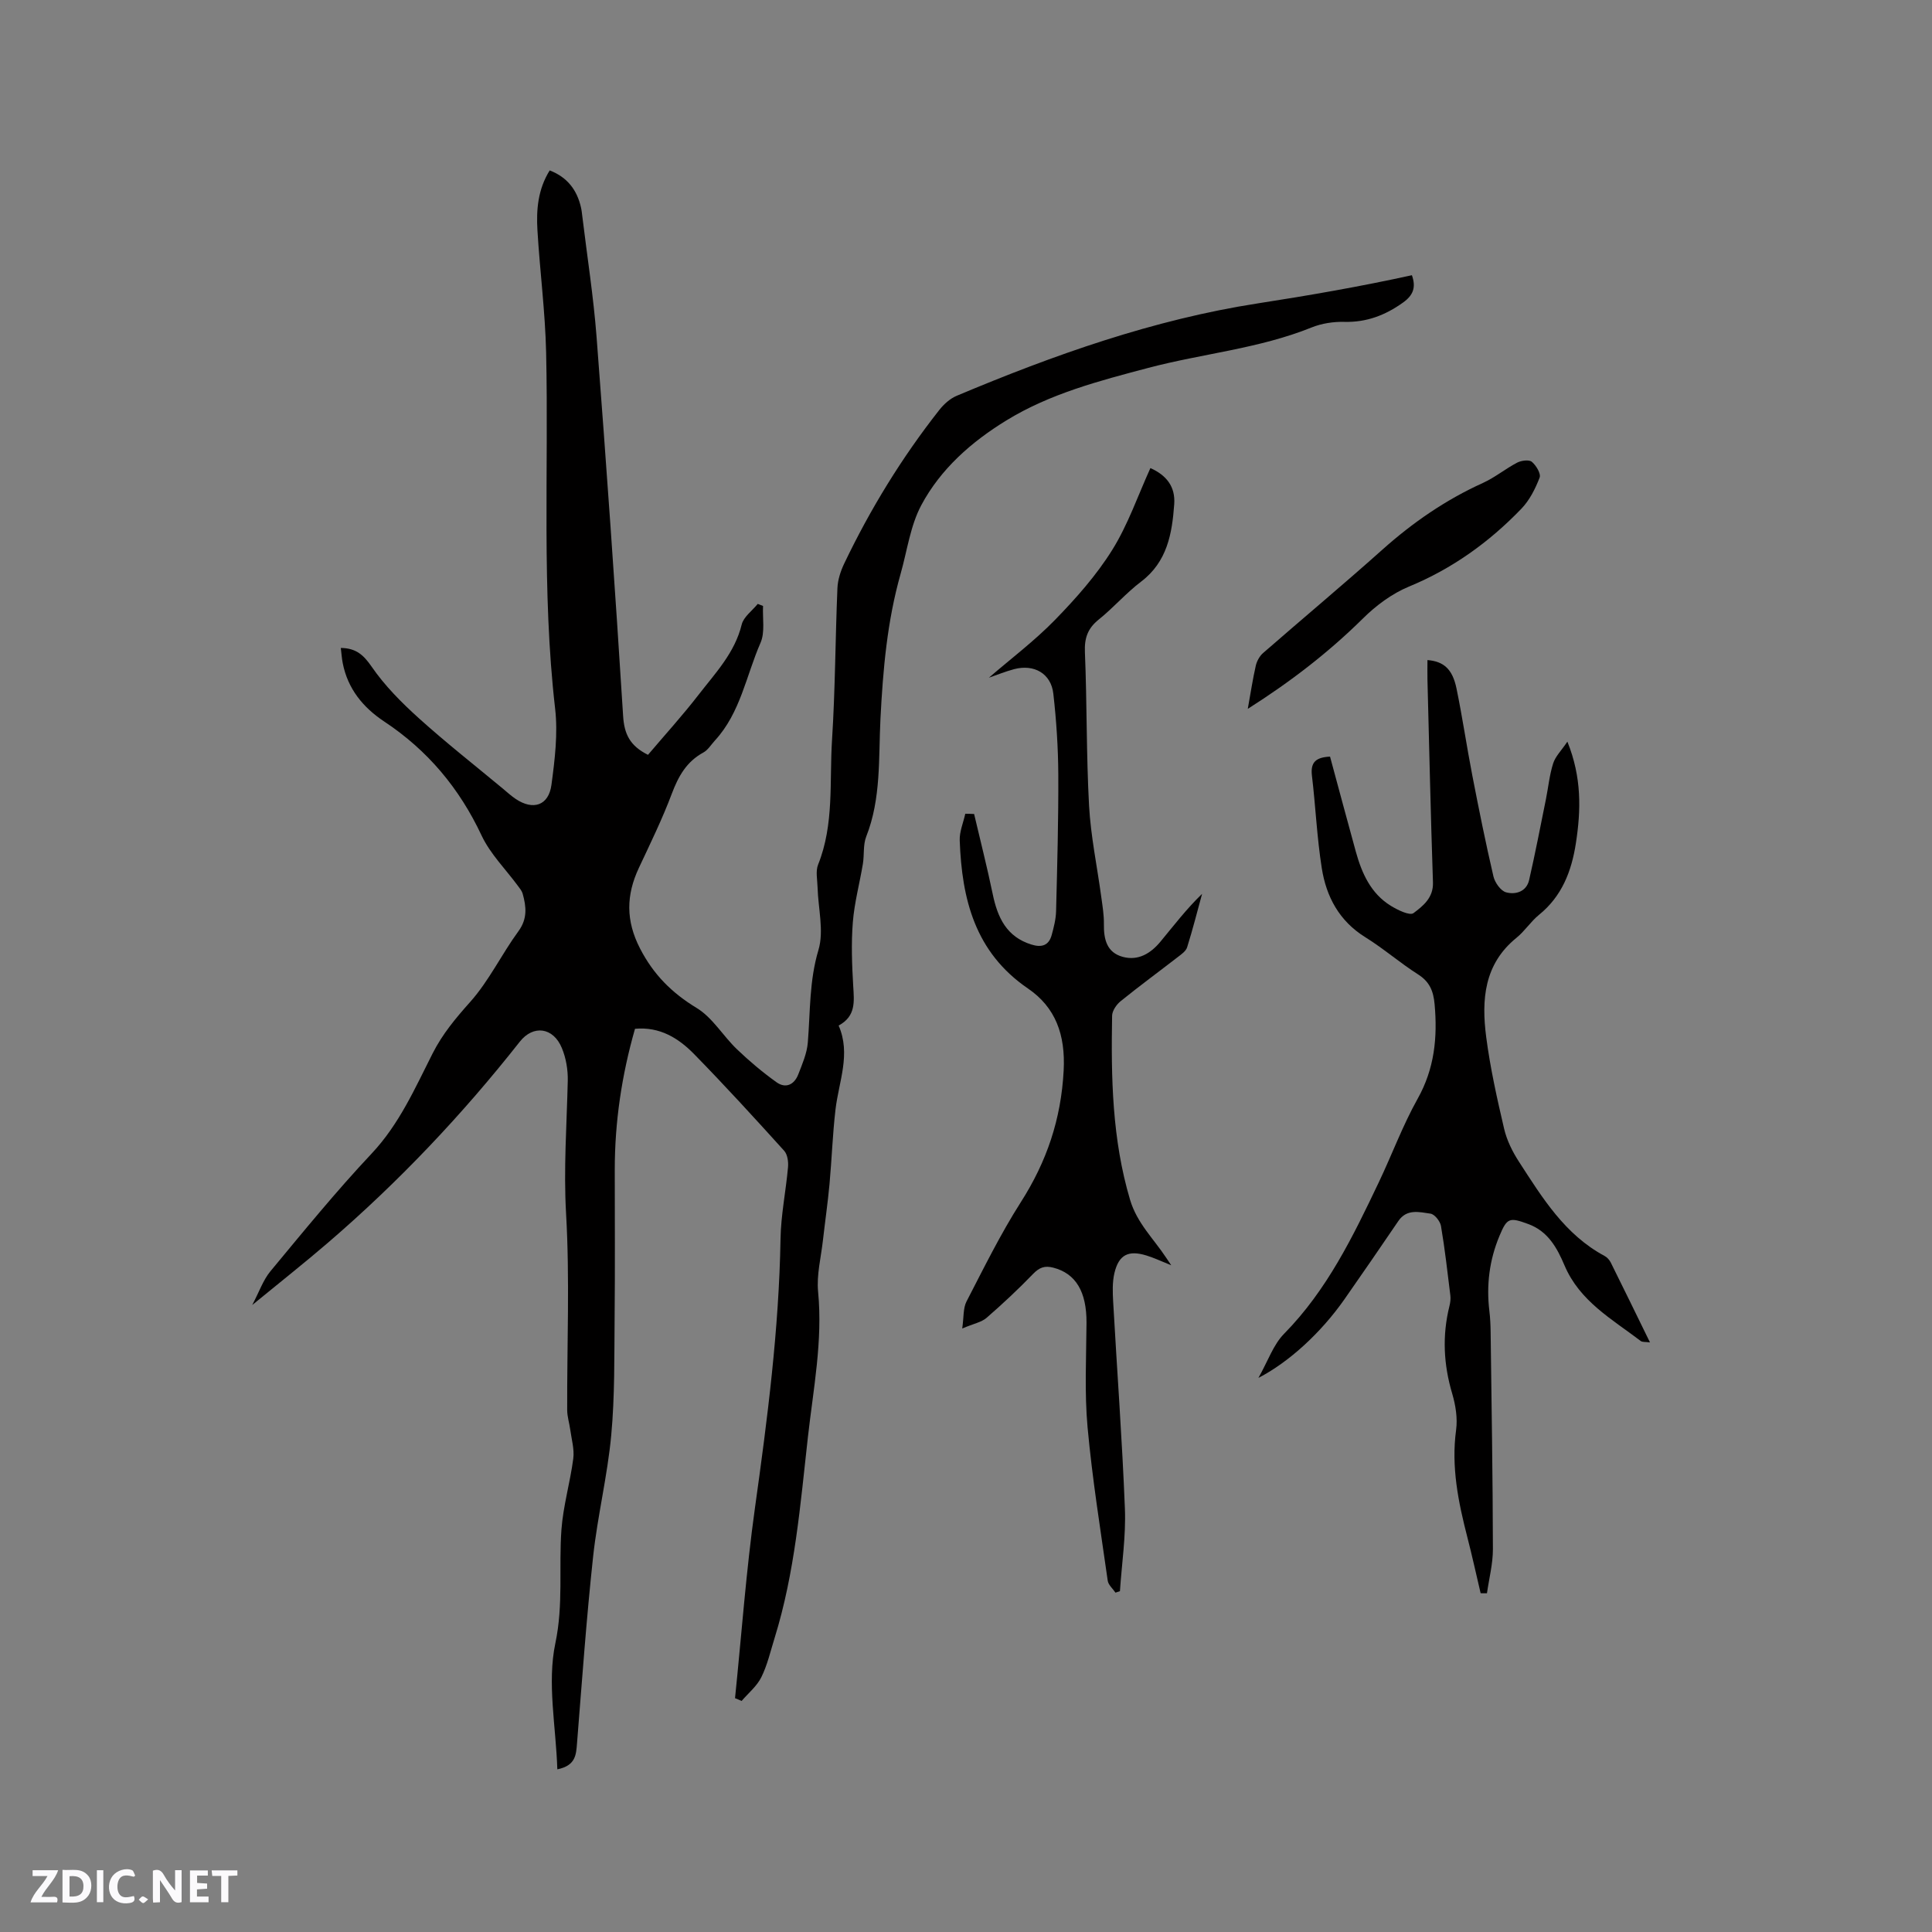 <svg enable-background="new 0 0 400 400" viewBox="0 0 400 400" xmlns="http://www.w3.org/2000/svg"><rect x="0" y="0" width="400" height="400" fill="#808080" stroke="none"/><g fill="#fbfafc"><path d="m37.59 393.81c-.92.31-1.52.05-2-.78-.7-1.2-1.52-2.34-2.47-3.78v4.59c-.55.03-.95.05-1.41.07-.03-.37-.06-.64-.06-.91 0-1.91 0-3.81 0-5.7 1.13-.41 1.77-.03 2.29.91.62 1.11 1.38 2.14 2.31 3.19v-4.2h1.35v6.61z"/><path d="m12.94 393.88v-6.75c1.9.19 3.93-.54 5.37 1.29.8 1.01.78 2.88.03 3.97-1.37 1.97-3.4 1.51-5.4 1.49m1.45-1.22c2.04.12 2.92-.58 2.89-2.21-.03-1.51-.98-2.19-2.89-2z"/><path d="m11.81 393.87h-5.49c.68-2.18 2.47-3.48 3.51-5.45h-3.08v-1.21h5.29c-.71 2.13-2.44 3.48-3.47 5.51.86 0 1.63.04 2.39-.01.79-.05 1.14.21.85 1.16"/><path d="m39.33 393.86v-6.61h3.7v1.07h-2.22v1.52c.68.04 1.34.09 2.07.13v1.07c-.72.05-1.38.09-2.1.14v1.48h2.4v1.19h-3.85z"/><path d="m27.71 388.56c-1.15-.3-2.46-.61-3.1.64-.37.73-.41 1.93-.06 2.67.63 1.35 1.99.93 3.17.68.35.94-.01 1.32-.93 1.46-1.62.25-3.05-.27-3.76-1.48-.73-1.24-.6-3.03.31-4.17.88-1.11 2.71-1.7 4-1.16.32.13.44.74.65 1.12-.1.08-.19.16-.28.24"/><path d="m49.15 387.24v1.07c-.59.02-1.17.05-1.87.08v5.44h-1.48v-5.44h-1.85c-.05-.4-.08-.73-.13-1.15z"/><path d="m20.06 387.21h1.33v6.62h-1.33z"/><path d="m30.68 393.25c-.49.38-.8.79-1.05.76-.32-.05-.6-.45-.9-.7.26-.24.51-.64.8-.67.29-.04.62.3 1.15.61"/></g><path d="m152.18 351.59c1.35-13.15 2.3-26.35 4.13-39.43 2.59-18.49 4.97-36.96 5.29-55.66.08-4.95 1.11-9.89 1.55-14.84.1-1.12-.1-2.64-.8-3.41-6.11-6.76-12.26-13.49-18.63-20-3.22-3.29-7.08-5.72-12.25-5.25-2.75 9.6-4.19 19.28-4.19 29.18 0 10.17.07 20.34-.03 30.52-.08 8.15.05 16.34-.7 24.44-.78 8.42-2.84 16.71-3.75 25.12-1.39 12.84-2.3 25.73-3.33 38.61-.19 2.42-.26 4.68-4.08 5.45-.29-8.9-2.14-17.88-.41-26.1 1.69-8.03.69-15.72 1.26-23.53.36-4.93 1.81-9.78 2.45-14.7.25-1.95-.36-4.01-.63-6.01-.18-1.34-.62-2.67-.63-4.01-.05-13.57.55-27.18-.23-40.71-.53-9.24.14-18.34.35-27.5.05-2.27-.36-4.71-1.23-6.79-1.77-4.28-5.91-4.84-8.7-1.3-11.91 15.12-25.08 29.03-39.67 41.58-4.9 4.22-9.99 8.23-15.73 12.94 1.45-2.74 2.25-5.15 3.76-6.98 6.84-8.24 13.61-16.56 20.94-24.35 5.75-6.11 8.99-13.54 12.66-20.78 2.04-4.02 4.77-7.28 7.76-10.63 3.9-4.37 6.5-9.87 9.99-14.64 1.91-2.61 1.63-5.1.88-7.79-.16-.57-.59-1.08-.95-1.57-2.55-3.47-5.75-6.64-7.55-10.46-4.59-9.79-11.17-17.65-20.15-23.6-4.39-2.91-7.56-6.77-8.6-12.09-.2-1-.26-2.03-.4-3.15 3.17.04 4.71 1.45 6.4 3.9 2.71 3.94 6.21 7.45 9.79 10.68 5.58 5.03 11.5 9.68 17.28 14.48.9.75 1.76 1.54 2.72 2.19 3.62 2.44 6.84 1.39 7.42-2.9.7-5.22 1.36-10.63.76-15.81-2.82-24.53-1.31-49.14-1.86-73.7-.19-8.46-1.3-16.89-1.8-25.34-.25-4.22.09-8.44 2.54-12.37 3.66 1.42 5.65 4.05 6.48 7.68.14.62.2 1.26.28 1.89 1 8.28 2.3 16.55 2.94 24.86 2.01 26.16 3.86 52.34 5.5 78.52.23 3.73 1.39 6.18 5.15 8.05 3.46-4.08 7.15-8.14 10.5-12.47 3.47-4.49 7.47-8.65 8.9-14.5.39-1.6 2.18-2.86 3.32-4.28.37.14.73.29 1.1.43-.13 2.56.44 5.43-.52 7.62-2.98 6.81-4.16 14.51-9.45 20.24-.78.85-1.43 1.96-2.39 2.48-3.49 1.9-5.17 4.92-6.53 8.53-1.97 5.24-4.44 10.29-6.82 15.36-2.64 5.63-2.73 10.92.24 16.68 2.79 5.41 6.57 9.19 11.74 12.33 3.29 2 5.45 5.79 8.34 8.55 2.56 2.45 5.29 4.75 8.17 6.81 1.9 1.37 3.68.52 4.51-1.61.83-2.14 1.8-4.36 1.98-6.61.52-6.4.29-12.77 2.2-19.15 1.18-3.94-.06-8.61-.18-12.95-.04-1.59-.44-3.36.11-4.73 3.35-8.35 2.33-17.16 2.88-25.77.67-10.47.68-20.98 1.12-31.46.07-1.72.65-3.52 1.4-5.09 5.41-11.32 11.94-21.96 19.7-31.82.93-1.18 2.2-2.33 3.56-2.91 20.15-8.48 40.78-15.8 62.39-19.15 10.65-1.65 21.23-3.49 31.89-5.83.88 2.49.3 4.14-1.85 5.67-3.67 2.62-7.53 4.1-12.12 3.99-2.26-.06-4.69.31-6.78 1.15-10.9 4.4-22.61 5.41-33.84 8.38-10.13 2.68-20.3 5.31-29.38 10.88-7.26 4.45-13.6 10.05-17.6 17.53-2.28 4.27-2.93 9.42-4.28 14.19-2.79 9.83-3.66 19.82-4.18 30.04-.41 8.07.17 16.52-2.95 24.4-.67 1.71-.38 3.77-.69 5.65-.67 4.03-1.76 8.02-2.08 12.08-.35 4.38-.18 8.83.08 13.22.19 3.18.59 6.22-3.02 8.17 2.58 5.9.03 11.58-.65 17.39-.6 5.13-.77 10.3-1.24 15.45-.36 3.88-.92 7.74-1.36 11.62-.4 3.56-1.34 7.18-1 10.67.98 10.17-.99 20.07-2.11 30.05-1.57 13.99-2.69 28.07-6.9 41.63-.85 2.73-1.49 5.57-2.74 8.1-.92 1.86-2.69 3.3-4.09 4.93-.42-.21-.89-.39-1.36-.58z" fill="#010000"/><path d="m275.37 156.65c1.8 6.63 3.54 13.16 5.34 19.68 1.24 4.47 3.1 8.65 7.23 11.2 1.43.88 3.93 2.1 4.71 1.52 1.96-1.47 4.14-3.17 4.03-6.36-.47-13.98-.78-27.98-1.14-41.96-.03-1.35 0-2.7 0-4.07 3.36.27 5.18 1.86 6.01 5.87 1.24 6 2.12 12.07 3.29 18.09 1.35 6.96 2.75 13.92 4.36 20.83.3 1.28 1.51 3 2.63 3.3 1.95.52 4.2-.12 4.76-2.55 1.27-5.54 2.34-11.12 3.47-16.69.5-2.48.74-5.05 1.5-7.44.46-1.46 1.7-2.67 2.95-4.52 2.99 7.41 2.82 14.17 1.76 21.03-.9 5.82-2.89 10.98-7.64 14.83-1.71 1.39-2.95 3.37-4.67 4.76-6.74 5.46-7.25 12.88-6.26 20.52.83 6.39 2.24 12.72 3.71 19 .56 2.4 1.73 4.76 3.08 6.84 4.83 7.46 9.51 15.1 17.72 19.5.52.28 1.01.82 1.28 1.36 2.67 5.37 5.3 10.77 8.12 16.54-.95-.13-1.57-.03-1.91-.29-5.94-4.52-12.64-8.23-15.78-15.64-1.53-3.6-3.4-7.08-7.52-8.58-3.87-1.42-4.38-1.32-5.95 2.46-2.09 4.99-2.74 10.19-2.09 15.56.18 1.47.24 2.95.26 4.43.19 14.94.44 29.89.47 44.83.01 3.06-.8 6.12-1.23 9.17-.44 0-.87-.01-1.31-.01-.91-3.85-1.75-7.72-2.74-11.55-1.88-7.3-3.38-14.6-2.34-22.25.33-2.43-.1-5.12-.8-7.5-1.8-6.04-2.1-12.04-.58-18.15.18-.71.28-1.49.19-2.2-.59-4.8-1.13-9.62-1.94-14.38-.17-.99-1.32-2.44-2.18-2.56-2.29-.32-4.89-1.05-6.64 1.52-3.7 5.43-7.41 10.85-11.18 16.23-4.8 6.85-11.42 12.97-17.8 16.26 1.98-3.49 3.08-6.87 5.32-9.14 8.89-9.04 14.28-20.17 19.61-31.37 2.73-5.73 4.94-11.75 8.03-17.27 3.5-6.24 4.14-12.68 3.52-19.58-.25-2.75-1.03-4.66-3.44-6.19-3.75-2.39-7.14-5.35-10.91-7.69-5.4-3.35-8.08-8.39-9.01-14.3-1.01-6.37-1.28-12.84-2.05-19.25-.29-2.7.86-3.7 3.76-3.84z" fill="#010000"/><path d="m201.68 168.53c1.29 5.52 2.7 11.02 3.85 16.57 1 4.85 2.85 8.86 8.02 10.46 2.08.65 3.59.23 4.19-1.97.44-1.61.87-3.29.91-4.94.24-9.42.5-18.84.46-28.27-.03-5.59-.4-11.21-1.03-16.77-.47-4.16-3.98-6.16-8.11-5.07-1.82.48-3.58 1.21-5.23 1.77 4.55-3.93 9.46-7.63 13.7-11.98 4.33-4.45 8.55-9.21 11.82-14.45 3.27-5.23 5.31-11.23 7.92-16.97 3.36 1.5 5.19 3.88 4.93 7.48-.44 6.1-1.45 11.93-6.86 16.03-3.11 2.36-5.71 5.39-8.76 7.84-2.3 1.84-3 3.86-2.87 6.8.44 10.59.28 21.2.86 31.78.35 6.3 1.67 12.54 2.52 18.82.26 1.89.58 3.79.55 5.68-.04 3.11.58 5.86 3.91 6.77 3.22.87 5.8-.74 7.79-3.14 2.76-3.33 5.38-6.77 8.63-9.91-1.01 3.7-1.95 7.41-3.1 11.07-.25.8-1.18 1.44-1.92 2.01-3.94 3.05-7.96 6-11.83 9.13-.87.7-1.76 1.99-1.78 3.03-.23 12.83 0 25.6 3.72 38.11 1.44 4.84 4.89 8.07 7.48 12 .23.35.47.7 1.04 1.55-2.02-.81-3.55-1.54-5.15-2.03-3.73-1.14-5.71-.15-6.61 3.64-.45 1.91-.37 3.99-.26 5.98.8 14.28 1.87 28.56 2.43 42.85.22 5.66-.65 11.35-1.03 17.03-.31.1-.61.21-.92.31-.56-.83-1.49-1.6-1.61-2.49-1.5-10.57-3.2-21.12-4.17-31.74-.65-7.15-.27-14.4-.22-21.61.04-6.45-2.21-10.25-6.9-11.45-1.74-.45-2.86-.04-4.14 1.28-3.07 3.18-6.32 6.22-9.66 9.12-1.05.91-2.66 1.19-5.03 2.2.34-2.36.17-4.2.88-5.58 3.59-6.95 7.06-14.01 11.26-20.59 5.36-8.4 8.33-17.15 8.86-27.24.39-7.42-1.69-13.09-7.39-16.98-10.99-7.51-13.69-18.52-14.13-30.66-.07-1.82.75-3.68 1.15-5.52.62 0 1.22.02 1.83.05z" fill="#010000"/><path d="m258.34 146.76c.6-3.35 1.03-6.18 1.66-8.95.22-.94.78-1.97 1.5-2.6 8.22-7.17 16.59-14.16 24.72-21.42 6.3-5.63 13.12-10.32 20.82-13.81 2.48-1.13 4.65-2.93 7.08-4.2.85-.44 2.45-.65 3.03-.17.89.75 1.93 2.47 1.61 3.28-.89 2.3-2.08 4.68-3.77 6.43-6.66 6.92-14.3 12.42-23.29 16.13-3.5 1.45-6.81 3.91-9.52 6.6-7.13 7.04-14.96 13.08-23.84 18.71z" fill="#010000"/></svg>